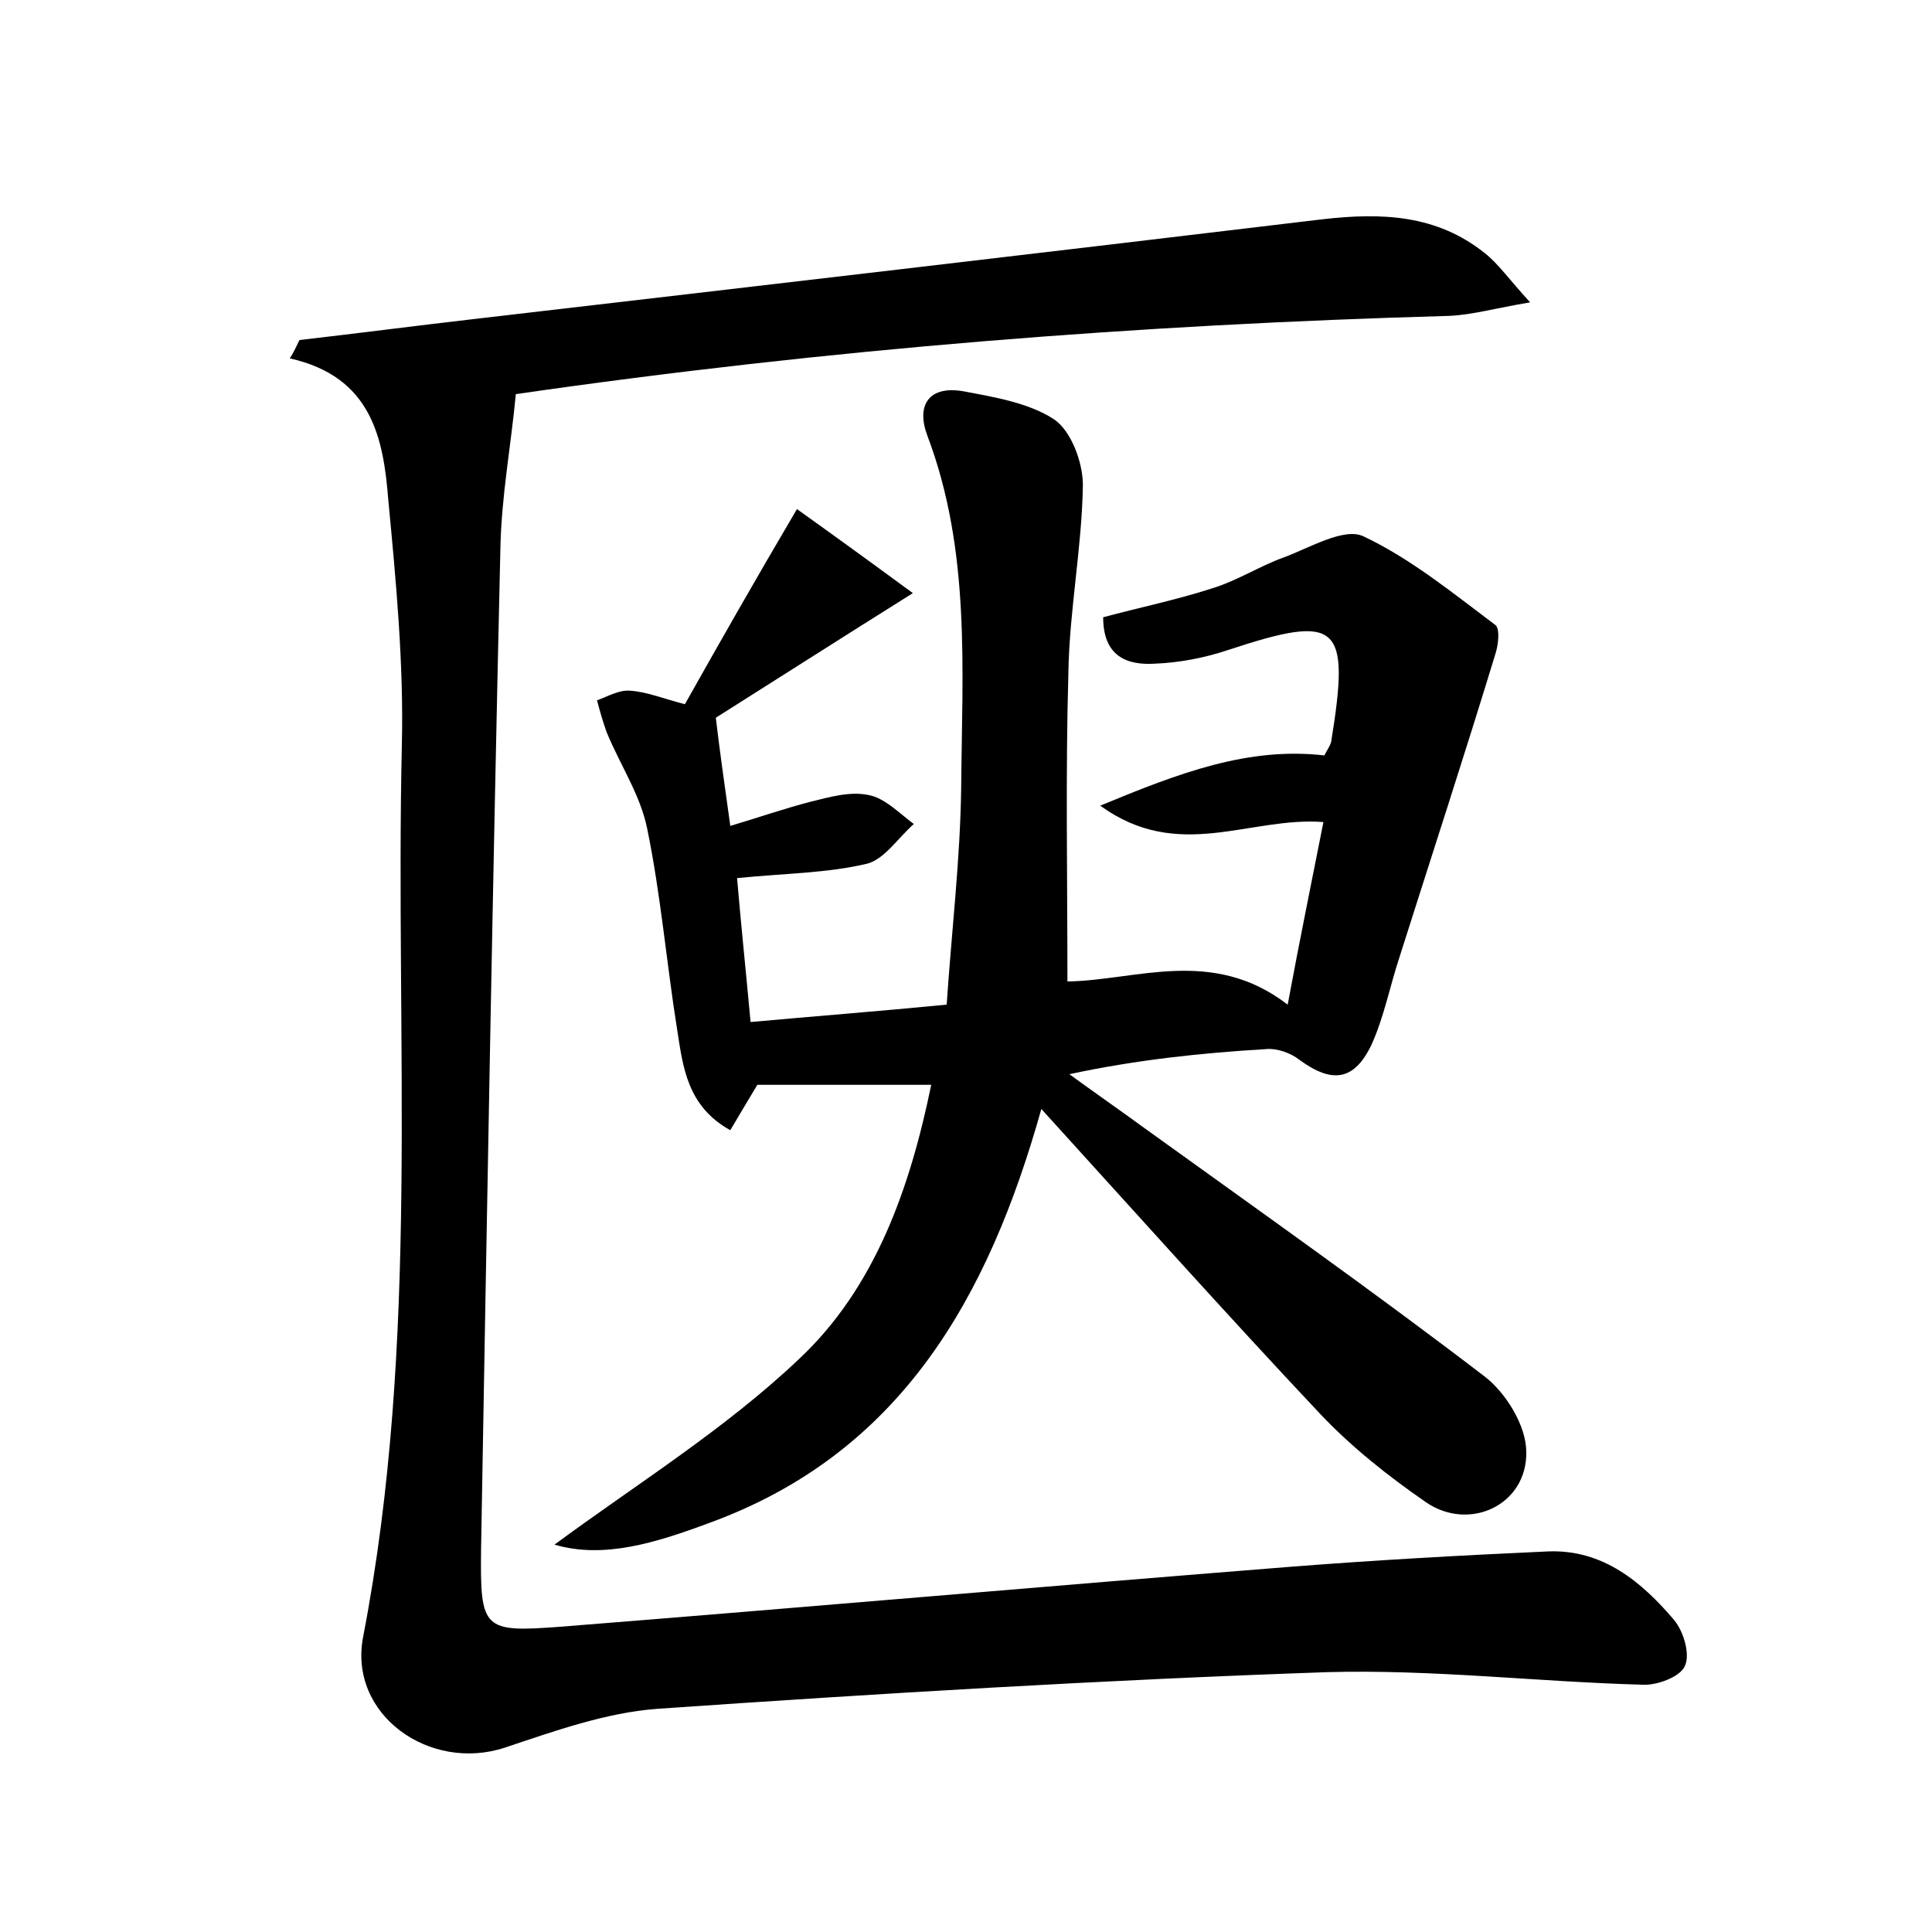 <?xml version="1.0" encoding="utf-8"?>
<!-- Generator: Adobe Illustrator 22.0.0, SVG Export Plug-In . SVG Version: 6.00 Build 0)  -->
<svg version="1.1" id="图层_1" xmlns="http://www.w3.org/2000/svg" xmlns:xlink="http://www.w3.org/1999/xlink" x="0px" y="0px"
	 viewBox="0 0 200 200" style="enable-background:new 0 0 200 200;" xml:space="preserve">
<style type="text/css">
	.st0{fill:#FFFFFF;}
</style>
<g>
	
	<path d="M107.8,114.8c-5.5,19.6-14.6,35.7-34.5,42.9c-5.4,2-10.8,3.7-15.9,2.2c8.4-6.2,17.6-11.9,25.3-19.2
		c7.9-7.4,11.5-17.7,13.7-28.4c-6.4,0-12.1,0-18,0c-0.9,1.5-1.8,3-2.8,4.7c-4.5-2.5-4.9-6.6-5.5-10.4c-1.1-6.9-1.7-14-3.1-20.8
		c-0.7-3.5-2.8-6.6-4.2-10c-0.4-1.1-0.7-2.2-1-3.3c1.1-0.4,2.3-1.1,3.4-1c1.7,0.1,3.4,0.8,5.7,1.4c3.6-6.4,7.3-12.9,11.6-20.2
		c3.5,2.5,7.1,5.1,12,8.7c-7.5,4.7-13.9,8.8-20.4,12.9c0.4,3.4,0.9,6.9,1.5,11.2c3-0.9,5.6-1.8,8.3-2.5c2-0.5,4.1-1.1,6-0.7
		c1.7,0.3,3.2,1.9,4.7,3c-1.6,1.4-3,3.6-4.8,4.1c-4.2,1-8.5,1-13.5,1.5c0.4,4.7,0.9,9.5,1.4,14.9c6.6-0.6,13.1-1.1,20.3-1.8
		c0.5-7.5,1.4-15,1.5-22.4c0.1-12.3,1-24.6-3.5-36.5c-1.2-3.2,0.2-5.2,3.7-4.6c3.2,0.6,6.8,1.2,9.4,2.9c1.8,1.2,3,4.5,3,6.8
		c-0.1,6.5-1.4,13-1.5,19.4c-0.3,10.5-0.1,21.1-0.1,32c7.1-0.1,15-3.6,22.8,2.4c1.3-7,2.5-12.8,3.7-18.9c-7.6-0.6-15,4.2-23.1-1.7
		c8.2-3.4,15.3-6.1,23.2-5.2c0.3-0.6,0.6-1,0.7-1.4c2-12.3,0.8-13.3-10.7-9.5c-2.4,0.8-5,1.3-7.5,1.4c-3,0.2-5.4-0.8-5.4-4.8
		c3.7-1,7.6-1.8,11.3-3c2.6-0.8,4.9-2.3,7.4-3.2c2.7-1,6.2-3.1,8.2-2.2c4.9,2.3,9.3,5.9,13.7,9.2c0.5,0.4,0.3,2.1,0,3
		c-3.2,10.5-6.6,20.9-9.9,31.3c-1,3-1.6,6.2-2.9,9.1c-1.8,3.8-4.1,4.1-7.5,1.6c-0.9-0.7-2.3-1.2-3.4-1.1c-6.7,0.4-13.4,1.1-20.4,2.6
		c2.6,1.9,5.2,3.7,7.8,5.6c11.8,8.5,23.7,16.9,35.2,25.7c2.2,1.7,4.3,5.1,4.3,7.8c0.1,5.5-5.9,8.3-10.4,5.2c-3.9-2.7-7.7-5.7-11-9.2
		C127.1,136.2,117.7,125.7,107.8,114.8z"/>
	<path d="M31,35.2c6.1-0.7,12.2-1.5,18.3-2.2c29.2-3.4,58.4-6.8,87.6-10.3c6.1-0.7,11.8-0.5,16.8,3.5c1.4,1.1,2.5,2.7,4.7,5.1
		c-3.6,0.6-6,1.3-8.4,1.4c-32.1,0.9-64.1,3.4-96.6,8.1c-0.5,5.3-1.5,10.6-1.6,16c-0.8,34.5-1.4,69.1-2,103.6c-0.1,8.3,0.2,8.6,8.2,8
		c25.2-2,50.3-4.2,75.5-6.2c8.9-0.7,17.9-1.2,26.8-1.6c5.6-0.2,9.6,3.1,13,7.1c1,1.2,1.7,3.6,1.1,4.8c-0.5,1.1-2.9,2-4.4,1.9
		c-10.9-0.3-21.7-1.6-32.6-1.3c-23.1,0.8-46.3,2.2-69.4,3.8c-5.3,0.4-10.6,2.3-15.7,4c-7.8,2.6-16.3-3.4-14.7-11.5
		c5.9-30.6,3.3-61.5,4-92.3c0.2-8.4-0.6-16.9-1.4-25.3C39.7,45.4,38.5,39,30,37.1C30.4,36.5,30.7,35.8,31,35.2z"/>
</g>
</svg>
